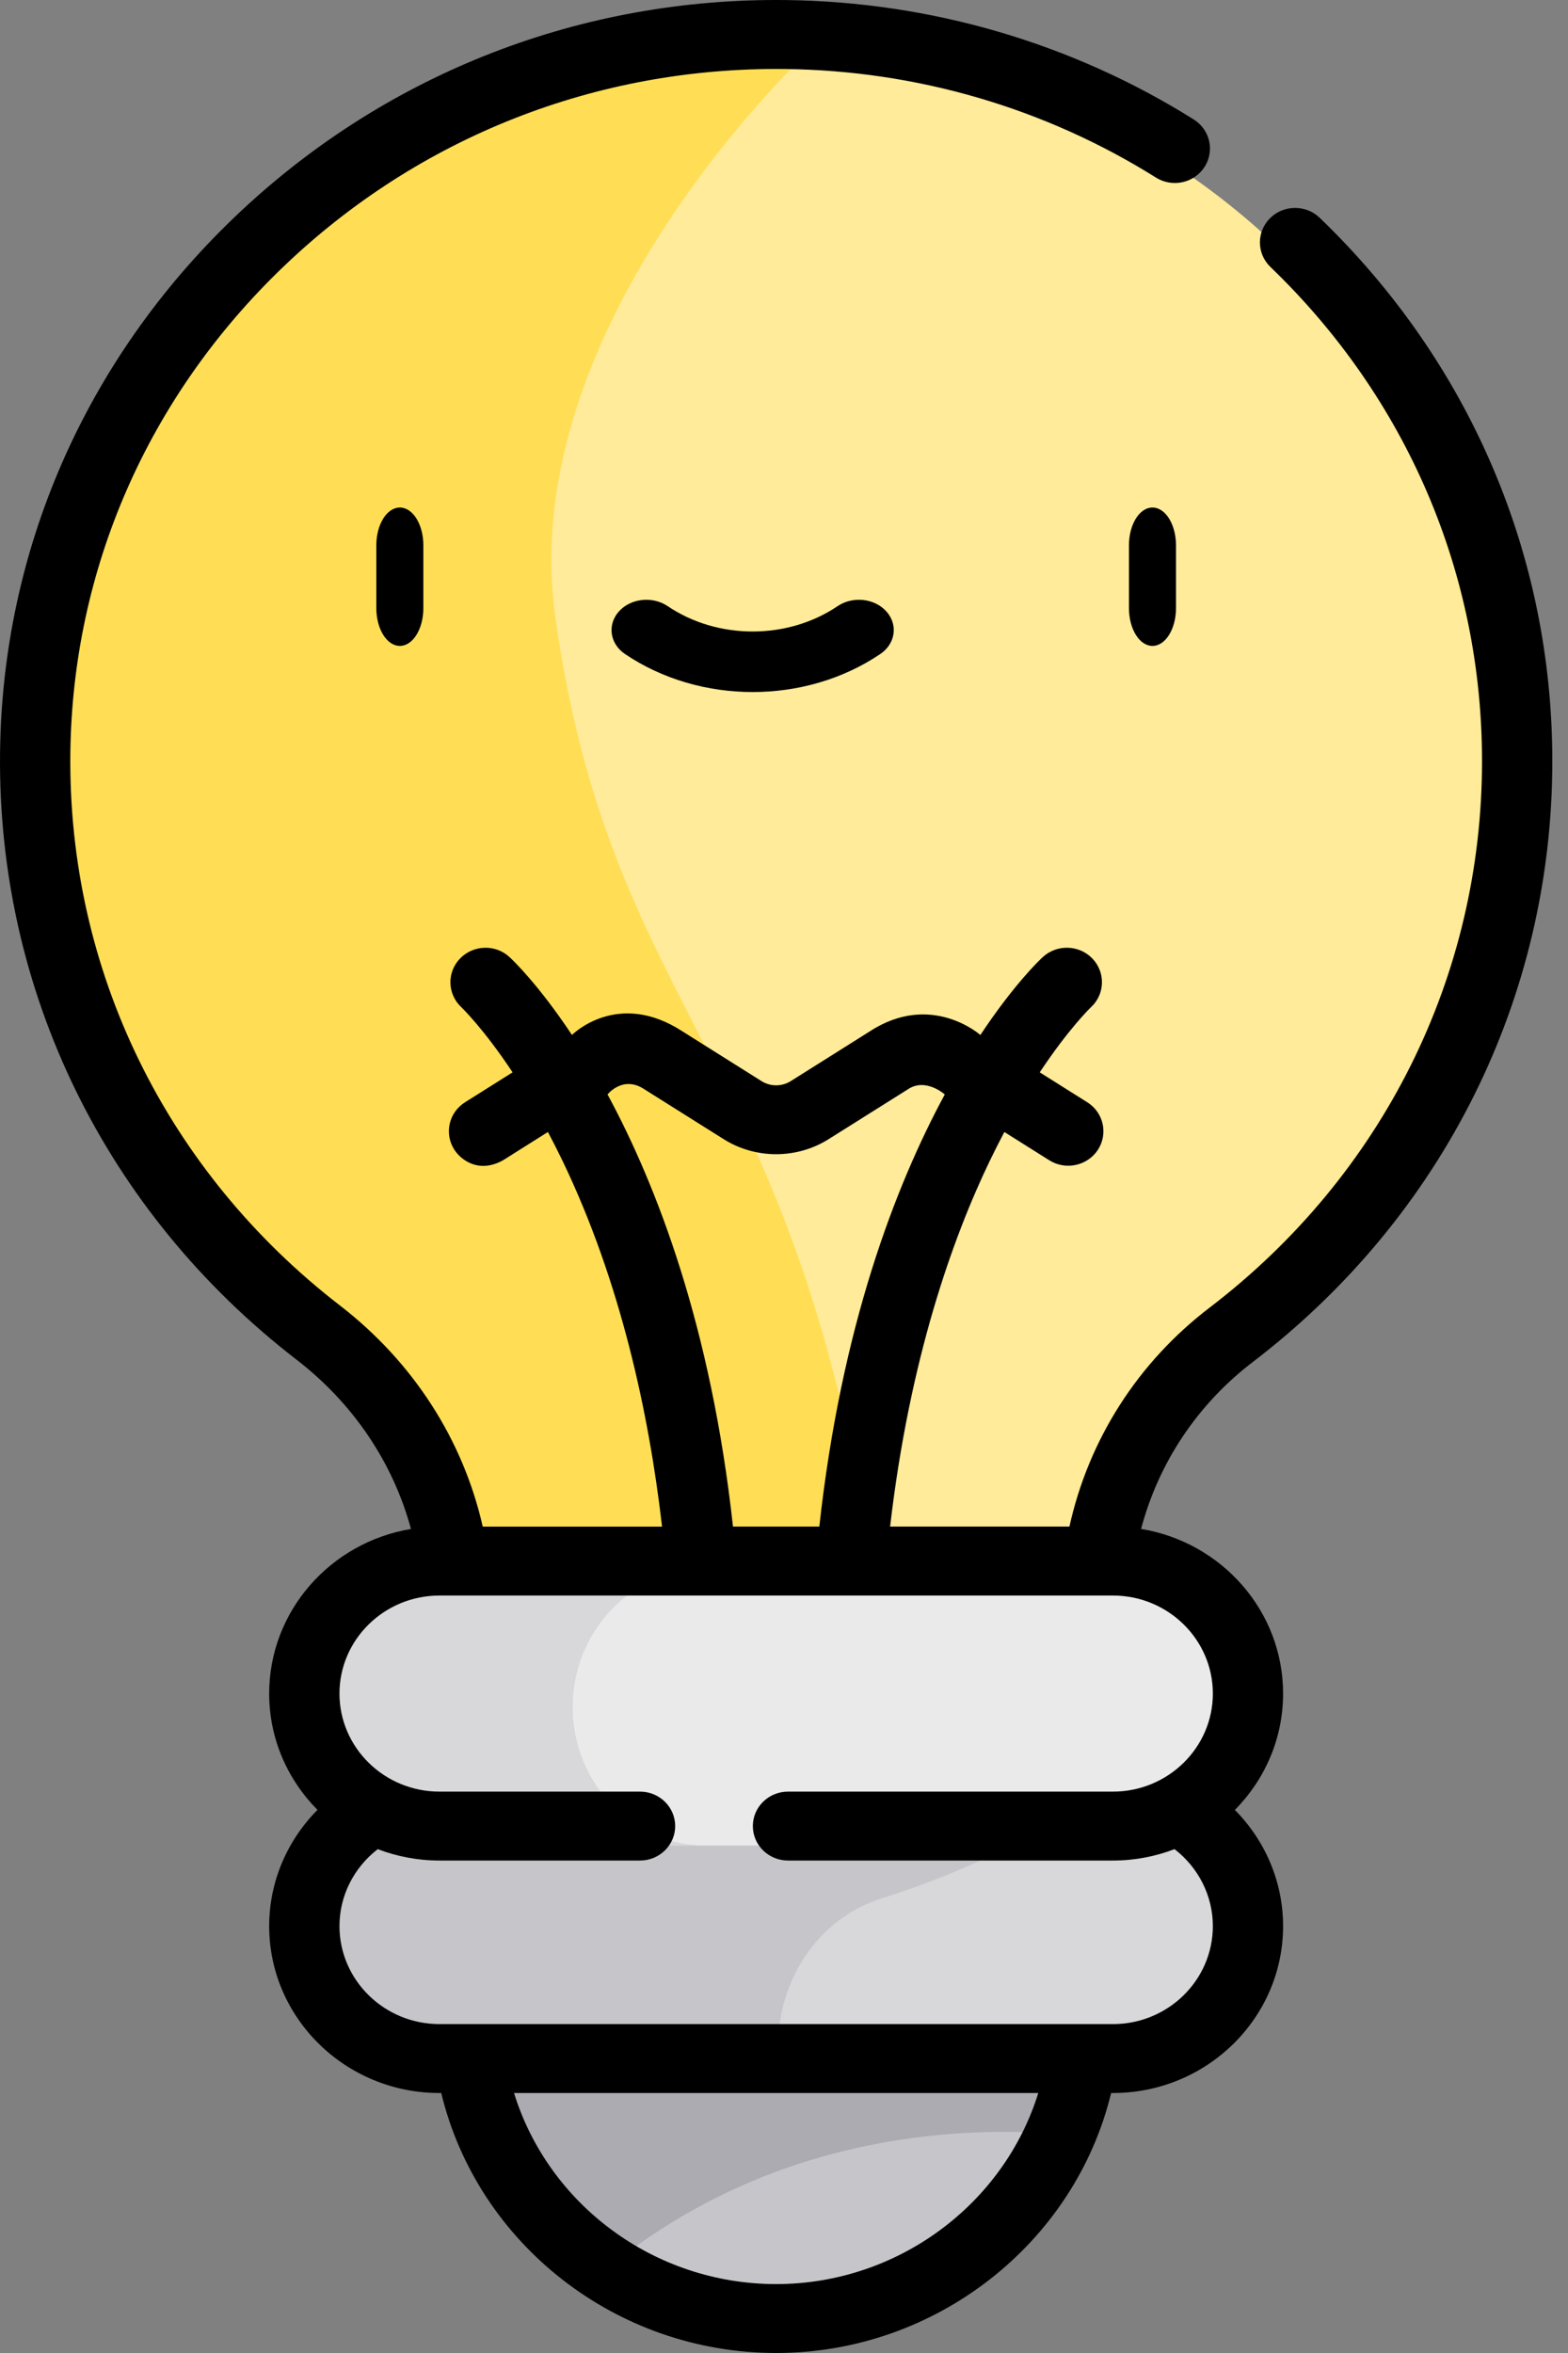 <svg width="30" height="45" viewBox="0 0 30 45" fill="none" xmlns="http://www.w3.org/2000/svg">
<rect x="0" y="0" width="30" height="45" fill="#808080" stroke="none"/>
<path d="M9 37.059V38.312C9 41.505 11.633 44.118 14.85 44.118C18.068 44.118 20.7 41.505 20.7 38.312V37.059H9Z" fill="#C6C5CA"/>
<path d="M9 38.307C9 40.385 10.124 42.216 11.801 43.235C14.804 40.887 18.156 40.668 20.125 40.801C20.493 40.045 20.7 39.199 20.7 38.307V37.059H9V38.307Z" fill="#ACABB1"/>
<path d="M28.8 14.894C28.8 7.215 22.65 0.979 15.027 0.883C7.344 0.788 0.983 7.024 0.901 14.741C0.853 19.273 2.947 23.315 6.229 25.91C7.862 27.2 8.84 29.15 8.84 31.237V33.529H20.861V31.236C20.861 29.174 21.798 27.219 23.418 25.952C26.694 23.388 28.8 19.388 28.8 14.894Z" fill="#FFEB99"/>
<path d="M15.572 0.883C7.592 0.788 0.986 7.024 0.901 14.741C0.851 19.273 3.026 23.315 6.435 25.91C8.13 27.2 9.146 29.15 9.146 31.237V33.529H17.1C15.989 20.121 11.822 20.282 10.626 11.814C9.824 6.138 15.572 0.883 15.572 0.883Z" fill="#FFDE55"/>
<path d="M21.723 39.706H8.877C7.459 39.706 6.3 38.515 6.3 37.059C6.3 35.603 7.459 34.412 8.877 34.412H21.723C23.14 34.412 24.3 35.603 24.3 37.059C24.3 38.515 23.14 39.706 21.723 39.706Z" fill="#D8D7DA"/>
<path d="M8.795 34.412C7.422 34.412 6.3 35.603 6.3 37.059C6.3 38.515 7.422 39.706 8.795 39.706H14.949C14.661 38.284 15.444 36.743 16.891 36.297C18.498 35.802 19.8 35.061 19.8 35.061V34.412L8.795 34.412Z" fill="#C6C5CA"/>
<path d="M21.723 35.294H8.877C7.459 35.294 6.3 34.103 6.3 32.647C6.3 31.191 7.459 30 8.877 30H21.723C23.14 30 24.3 31.191 24.3 32.647C24.3 34.103 23.14 35.294 21.723 35.294Z" fill="#EAEAEA"/>
<path d="M10.957 32.647C10.957 31.191 12.101 30 13.5 30H8.843C7.444 30 6.3 31.191 6.3 32.647C6.3 34.103 7.444 35.294 8.843 35.294H13.5C12.101 35.294 10.957 34.103 10.957 32.647Z" fill="#D8D7DA"/>
<path d="M21.6 10.429V11.63C21.6 12.029 21.801 12.353 22.05 12.353C22.298 12.353 22.5 12.029 22.5 11.63V10.429C22.5 10.03 22.298 9.706 22.05 9.706C21.801 9.706 21.6 10.03 21.6 10.429Z" fill="black"/>
<path d="M7.2 10.429V11.63C7.2 12.029 7.402 12.353 7.65 12.353C7.899 12.353 8.1 12.029 8.1 11.63V10.429C8.1 10.03 7.899 9.706 7.65 9.706C7.402 9.706 7.2 10.03 7.2 10.429Z" fill="black"/>
<path d="M16.026 11.592C15.069 12.239 13.731 12.239 12.774 11.592C12.483 11.396 12.065 11.442 11.84 11.695C11.615 11.948 11.667 12.312 11.958 12.508C12.677 12.993 13.539 13.235 14.4 13.235C15.262 13.235 16.123 12.993 16.842 12.508C17.133 12.312 17.186 11.948 16.96 11.695C16.735 11.442 16.317 11.396 16.026 11.592Z" fill="black"/>
<path fill-rule="evenodd" clip-rule="evenodd" d="M29.7 14.558C29.7 19.078 27.611 23.265 23.97 26.047C22.91 26.857 22.168 27.973 21.832 29.24C23.372 29.493 24.549 30.808 24.549 32.389C24.549 33.253 24.197 34.038 23.626 34.614C24.209 35.202 24.549 35.994 24.549 36.835C24.549 38.596 23.088 40.028 21.293 40.028H21.259C20.563 42.9 17.907 45 14.85 45C11.781 45 9.136 42.904 8.442 40.028H8.408C6.611 40.028 5.15 38.596 5.15 36.835C5.15 35.993 5.491 35.201 6.074 34.613C5.503 34.038 5.15 33.253 5.15 32.389C5.15 30.81 6.326 29.495 7.863 29.241C7.52 27.974 6.761 26.842 5.673 26.003C2.019 23.184 -0.049 18.954 0.001 14.399C0.043 10.523 1.634 6.886 4.481 4.159C7.285 1.473 10.961 0 14.85 0C14.913 0 14.975 0 15.038 0.001C17.813 0.035 20.511 0.825 22.84 2.285C23.153 2.482 23.244 2.889 23.044 3.196C22.844 3.503 22.428 3.592 22.116 3.396C19.998 2.068 17.545 1.35 15.021 1.32C11.419 1.278 8.012 2.619 5.421 5.102C2.831 7.583 1.384 10.889 1.346 14.413C1.3 18.556 3.181 22.402 6.504 24.967C7.906 26.049 8.86 27.535 9.236 29.196H12.667C12.413 27.004 11.868 24.501 10.764 22.203C10.67 22.008 10.576 21.824 10.483 21.649L9.624 22.19C9.163 22.446 8.823 22.187 8.695 21.991C8.494 21.684 8.585 21.276 8.898 21.08L9.807 20.508C9.247 19.664 8.831 19.267 8.825 19.261C8.558 19.01 8.547 18.593 8.803 18.33C9.058 18.068 9.481 18.055 9.75 18.305C9.808 18.358 10.303 18.829 10.943 19.793C10.943 19.793 11.814 18.913 13.06 19.726L14.57 20.676C14.74 20.783 14.959 20.783 15.129 20.676L16.639 19.726C17.819 18.956 18.757 19.794 18.757 19.794C19.397 18.829 19.891 18.358 19.95 18.305C20.219 18.055 20.645 18.067 20.9 18.331C21.154 18.596 21.143 19.012 20.874 19.262C20.86 19.275 20.448 19.672 19.893 20.508L20.802 21.08C21.115 21.276 21.205 21.684 21.005 21.991C20.804 22.297 20.388 22.386 20.076 22.19L19.216 21.649C19.124 21.824 19.03 22.008 18.936 22.203C18.23 23.671 17.404 25.975 17.03 29.195H20.461C20.83 27.53 21.767 26.058 23.144 25.007C26.456 22.477 28.355 18.669 28.355 14.558C28.355 10.973 26.918 7.617 24.307 5.106C24.042 4.851 24.038 4.434 24.298 4.174C24.558 3.914 24.984 3.91 25.249 4.165C28.119 6.926 29.7 10.616 29.7 14.558ZM12.335 20.836C11.919 20.554 11.624 20.931 11.624 20.931C12.571 22.683 13.605 25.375 14.024 29.195H15.676C16.095 25.375 17.128 22.683 18.076 20.931C18.076 20.931 17.708 20.6 17.365 20.836L15.855 21.785C15.244 22.17 14.455 22.17 13.844 21.785L12.335 20.836ZM14.85 43.682C12.517 43.682 10.493 42.159 9.835 40.028H19.865C19.205 42.157 17.173 43.682 14.85 43.682ZM21.293 34.264C22.347 34.264 23.205 33.422 23.205 32.389C23.205 31.355 22.347 30.514 21.293 30.514H8.408C7.353 30.514 6.495 31.355 6.495 32.389C6.495 33.422 7.353 34.264 8.408 34.264H12.246C12.617 34.264 12.918 34.559 12.918 34.923C12.918 35.287 12.617 35.582 12.246 35.582H8.408C7.991 35.582 7.594 35.504 7.227 35.364C6.77 35.718 6.495 36.256 6.495 36.835C6.495 37.869 7.353 38.71 8.408 38.71H21.293C22.347 38.71 23.205 37.869 23.205 36.835C23.205 36.257 22.93 35.718 22.472 35.364C22.106 35.504 21.709 35.582 21.293 35.582H15.077C14.705 35.582 14.404 35.287 14.404 34.923C14.404 34.559 14.705 34.264 15.077 34.264H21.293Z" fill="black"/>
</svg>
